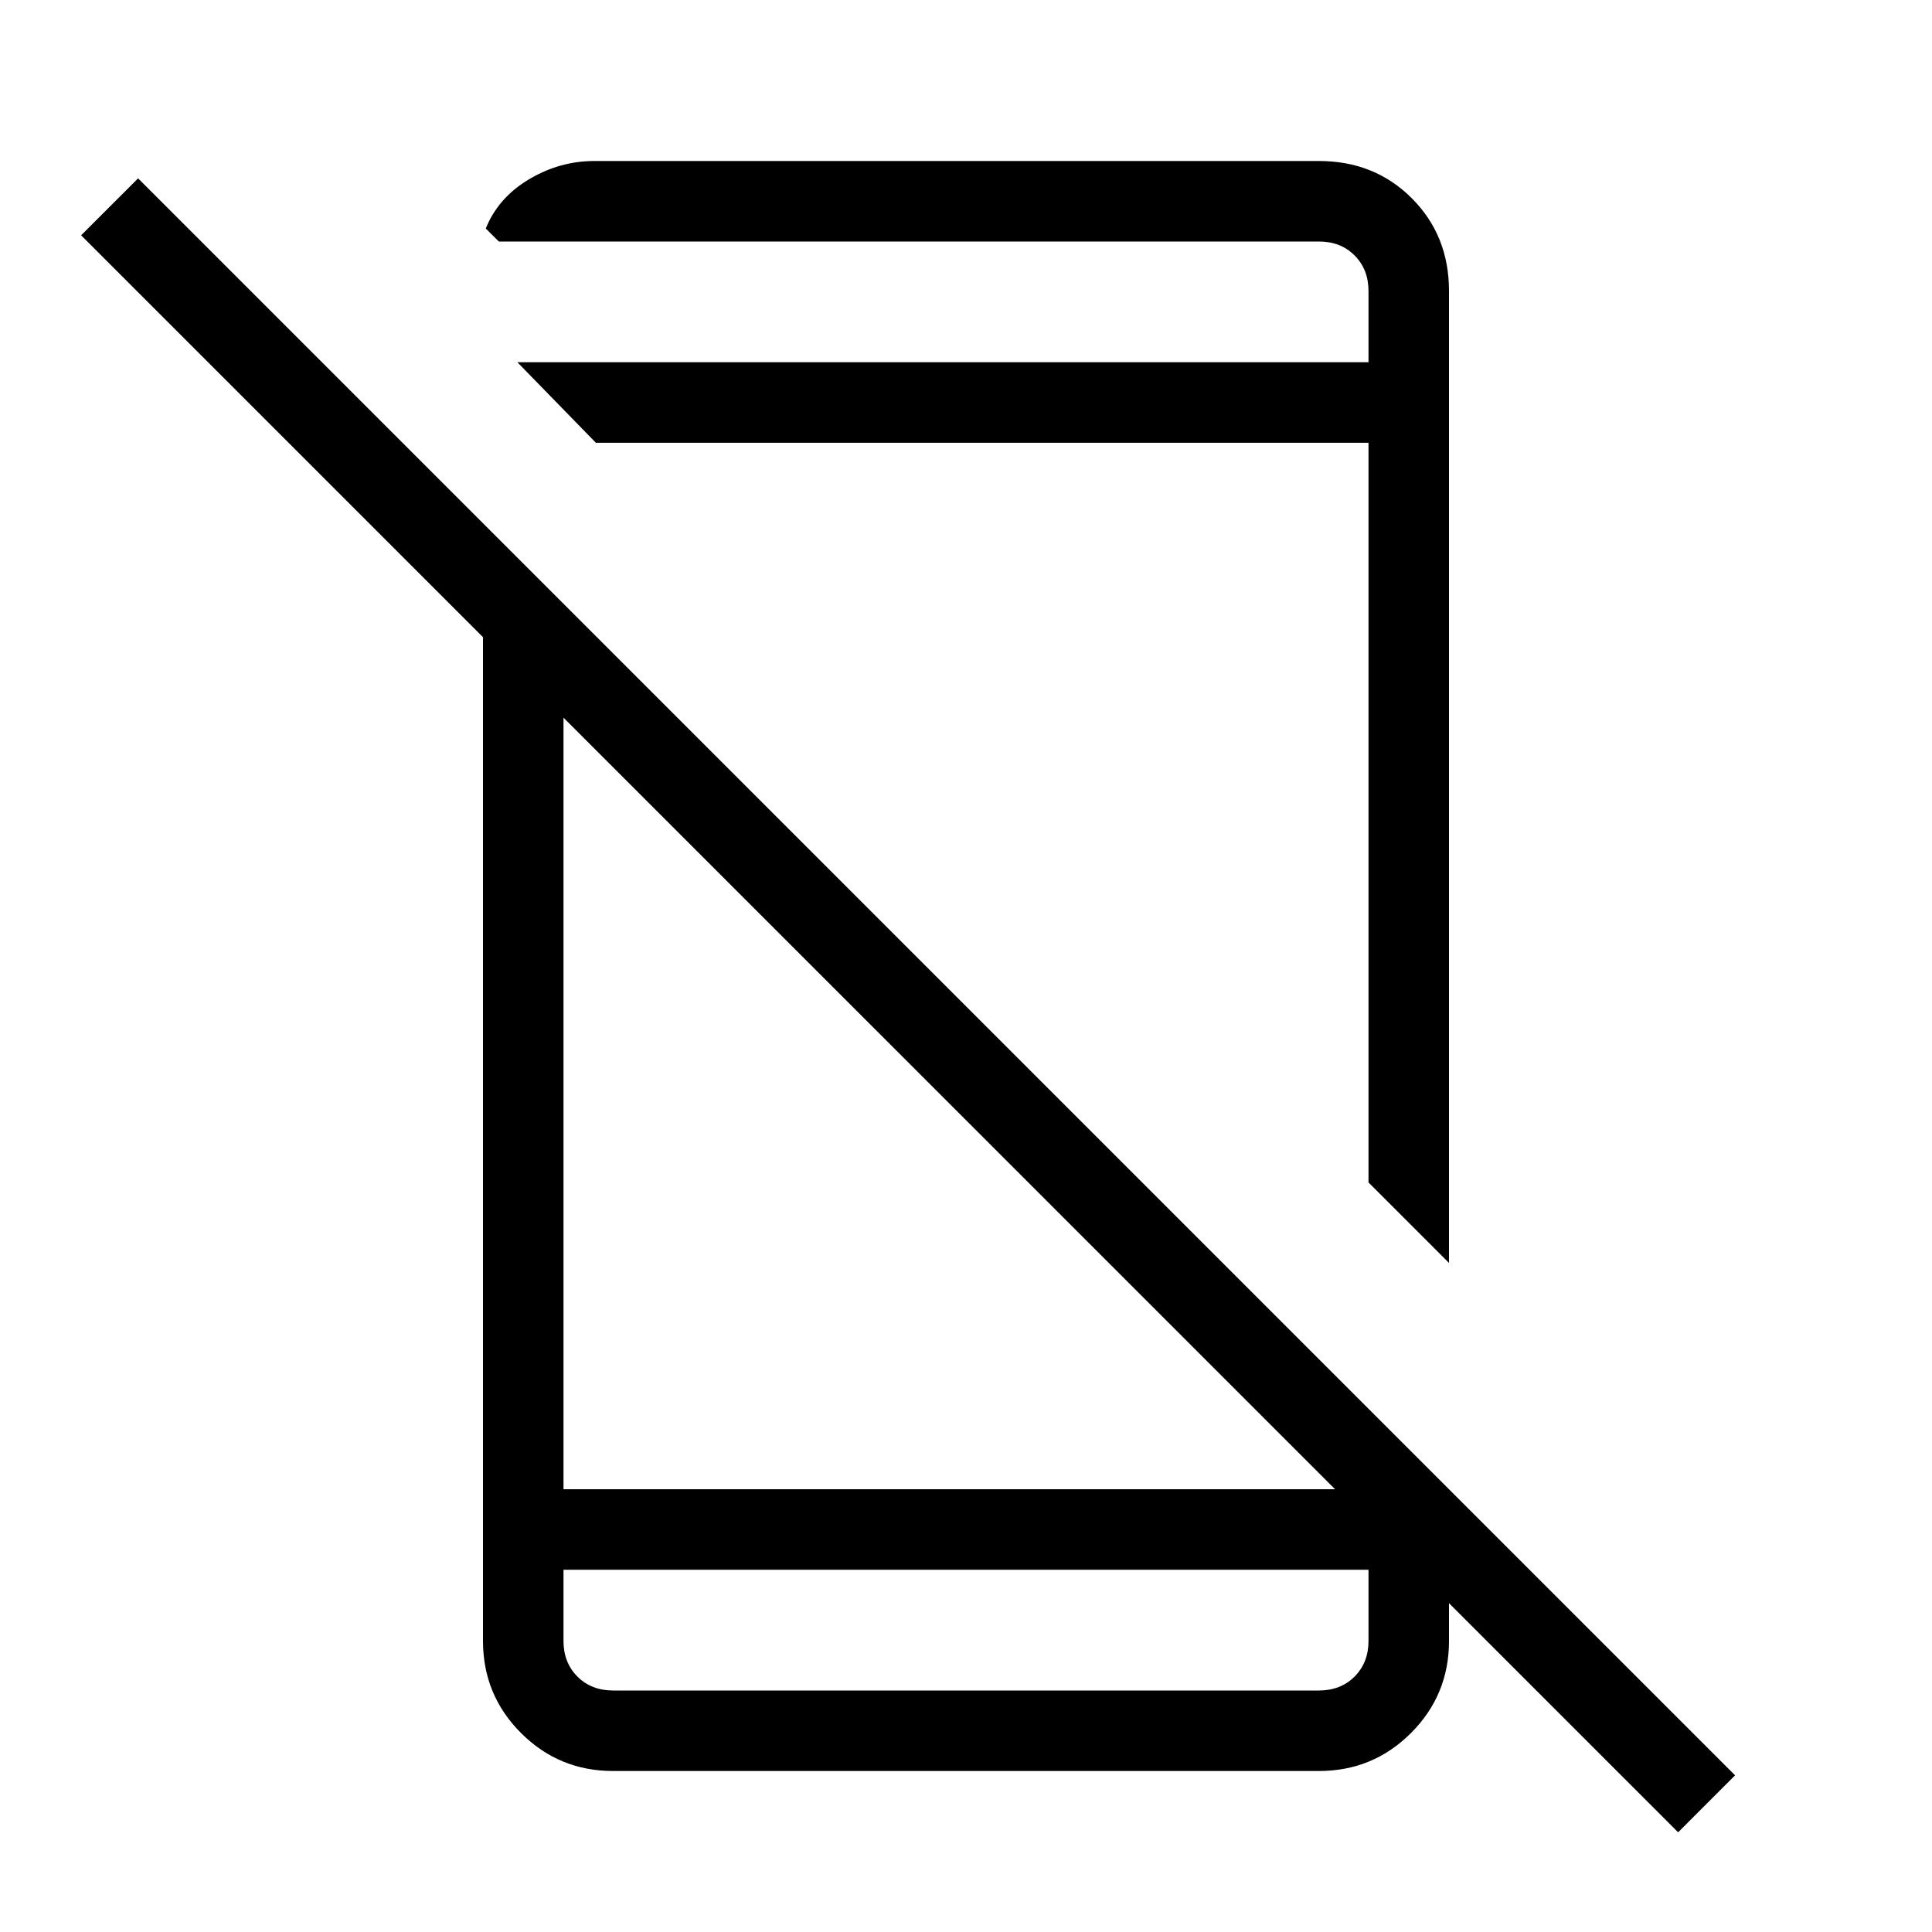 <svg xmlns="http://www.w3.org/2000/svg" height="24" viewBox="0 -960 960 960" width="24"><path d="M833.85-49.54 40.31-843.08l28.31-28.3L862.15-77.85l-28.3 28.31ZM240-671.46l40 40V-220h397.08L720-177.08v32.46q0 26.85-18.88 45.74Q682.23-80 655.38-80H304.62q-26.85 0-45.74-18.88Q240-117.77 240-144.62v-526.84ZM280-180v35.38q0 10.77 6.92 17.7 6.93 6.92 17.7 6.92h350.76q10.77 0 17.7-6.92 6.92-6.93 6.92-17.7V-180H280Zm16.08-560-39-40H680v-35.38q0-10.77-6.92-17.7-6.93-6.92-17.7-6.92H247.85l-6.47-6.46q6.16-15.31 21.43-24.42 15.27-9.12 32.57-9.12h360q27.62 0 46.12 18.5Q720-843 720-815.38v482.92l-40-40V-740H296.08ZM480-180Zm-16.08-600Z"/></svg>